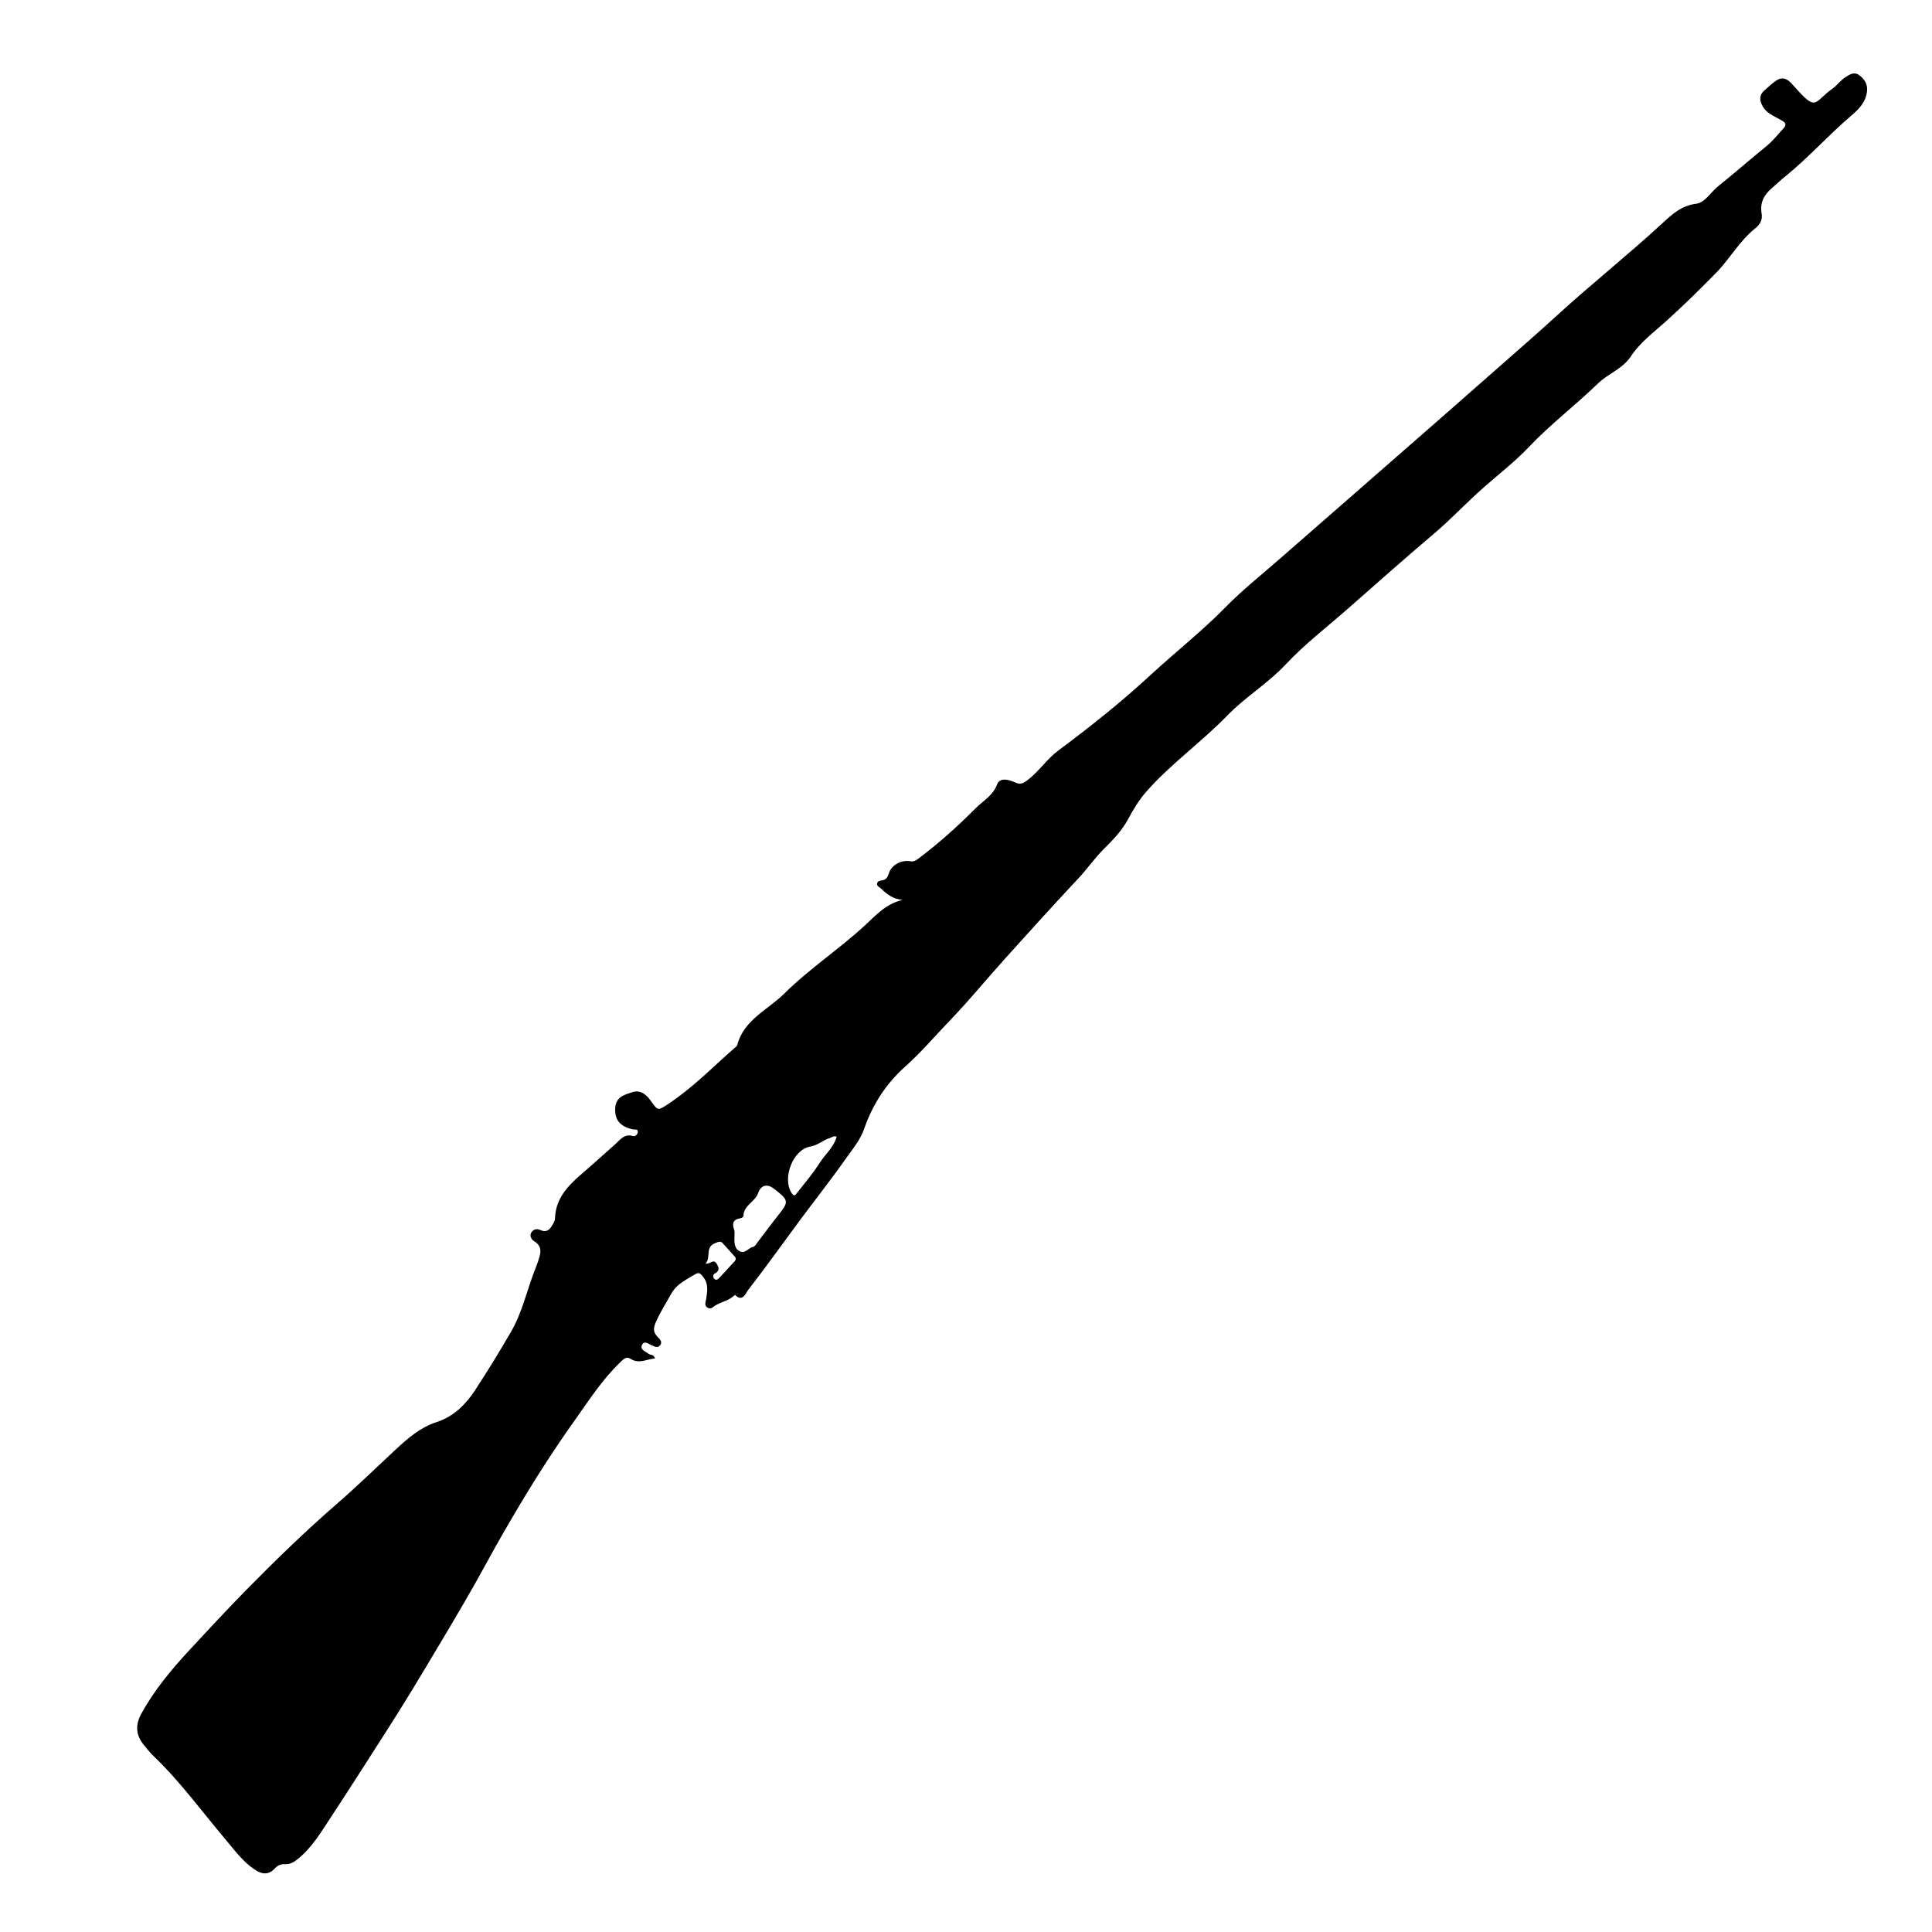 <?xml version="1.0" encoding="utf-8"?>
<!-- Generator: Adobe Illustrator 16.0.0, SVG Export Plug-In . SVG Version: 6.00 Build 0)  -->
<!DOCTYPE svg PUBLIC "-//W3C//DTD SVG 1.1//EN" "http://www.w3.org/Graphics/SVG/1.1/DTD/svg11.dtd">
<svg version="1.1" id="Layer_1" xmlns="http://www.w3.org/2000/svg" xmlns:xlink="http://www.w3.org/1999/xlink" x="0px" y="0px"
	 width="300px" height="300px" viewBox="0 0 300 300" enable-background="new 0 0 300 300" xml:space="preserve">
<g id="Rifle_1_">
	<g>
		<g>
			<path fill="none" d="M162.982,300.427c-54.06,0-108.12-0.004-162.18,0.027c-1.181,0-1.545-0.155-1.545-1.48
				C-0.7,200.077-0.701,101.181-0.738,2.284c0-1.225,0.276-1.425,1.452-1.425c108.17,0.033,216.339,0.033,324.509,0.002
				c1.143,0,1.469,0.151,1.469,1.408c-0.039,98.946-0.039,197.892-0.006,296.837c0,1.139-0.293,1.346-1.375,1.346
				C271.201,300.423,217.092,300.427,162.982,300.427z M101.716,210.931c-0.193-0.653-0.718-0.483-1.007-0.717
				c-0.467-0.378-1.373-0.615-1.012-1.37c0.361-0.757,1.008-0.14,1.531,0.062c0.397,0.154,0.836,0.469,1.229,0.039
				c0.474-0.518,0.042-0.974-0.274-1.286c-0.721-0.711-0.787-1.308-0.362-2.302c0.683-1.601,1.619-3.033,2.458-4.53
				c0.843-1.504,2.383-2.168,3.761-3.012c0.589-0.361,0.917,0.164,1.204,0.536c0.807,1.043,0.592,2.236,0.406,3.406
				c-0.076,0.481-0.331,0.975,0.25,1.314c0.511,0.298,0.795-0.128,1.167-0.351c0.997-0.596,2.218-0.777,3.062-1.661
				c1.189,1.233,1.711-0.318,2.042-0.744c2.714-3.487,5.271-7.097,7.905-10.647c2.398-3.234,4.902-6.394,7.219-9.685
				c1.061-1.507,2.281-2.927,2.912-4.743c1.283-3.693,3.376-6.954,6.272-9.543c2.54-2.27,4.729-4.85,7.073-7.286
				c2.983-3.103,5.713-6.449,8.596-9.65c3.74-4.149,7.484-8.293,11.307-12.365c1.381-1.472,2.525-3.147,3.941-4.556
				c1.436-1.429,2.809-2.835,3.783-4.644c0.789-1.466,1.66-2.937,2.75-4.184c3.824-4.377,8.613-7.742,12.654-11.911
				c2.793-2.882,6.287-4.961,9.07-7.936c2.914-3.113,6.344-5.746,9.562-8.57c4.439-3.896,8.848-7.83,13.357-11.642
				c2.748-2.322,5.191-4.956,7.889-7.324c2.33-2.046,4.803-3.959,6.93-6.201c3.363-3.547,7.25-6.5,10.744-9.88
				c1.604-1.551,3.844-2.288,5.1-4.199c1.408-2.142,3.439-3.644,5.305-5.316c2.738-2.455,5.355-5.035,7.93-7.658
				c2.17-2.212,3.666-5.012,6.15-6.969c0.613-0.483,1.109-1.259,0.934-2.218c-0.295-1.613,0.314-2.887,1.529-3.925
				c0.711-0.607,1.383-1.262,2.109-1.848c3.604-2.903,6.676-6.385,10.193-9.385c1.223-1.044,2.412-2.183,2.539-3.993
				c0.076-1.082-0.48-1.812-1.234-2.371c-0.75-0.556-1.455-0.132-2.154,0.334c-0.754,0.501-1.27,1.252-1.984,1.762
				c-2.945,2.1-2.387,3.666-5.855-0.245c-0.654-0.739-1.521-1.91-2.869-1.016c-0.65,0.432-1.213,0.998-1.812,1.508
				c-0.873,0.741-0.826,1.556-0.299,2.503c0.602,1.084,1.684,1.459,2.654,2.021c0.541,0.313,1.311,0.603,0.564,1.41
				c-0.869,0.938-1.648,1.95-2.66,2.768c-2.518,2.04-4.951,4.186-7.48,6.211c-1.15,0.921-2.035,2.547-3.412,2.715
				c-2.291,0.28-3.766,1.667-5.234,3.021c-5.369,4.947-11.09,9.485-16.473,14.412c-2.83,2.591-5.73,5.107-8.609,7.646
				c-3.357,2.963-6.723,5.918-10.092,8.868c-4.516,3.956-9.037,7.904-13.559,11.854c-3.594,3.14-7.197,6.272-10.785,9.419
				c-2.775,2.434-5.688,4.736-8.264,7.368c-3.693,3.774-7.84,7.021-11.705,10.592c-4.537,4.192-9.371,8.042-14.326,11.724
				c-1.803,1.34-2.994,3.256-4.779,4.596c-0.656,0.493-1.086,0.746-1.941,0.352c-0.904-0.417-2.355-0.83-2.777,0.303
				c-0.648,1.744-2.131,2.51-3.279,3.66c-2.84,2.845-5.817,5.542-9.049,7.947c-0.378,0.281-0.676,0.414-1.188,0.329
				c-1.396-0.231-2.903,0.598-3.294,1.879c-0.206,0.672-0.475,1.025-1.149,1.113c-0.288,0.038-0.618,0.107-0.674,0.469
				c-0.067,0.432,0.336,0.53,0.576,0.762c0.928,0.894,1.909,1.669,3.387,1.786c-2.538,0.557-4.119,2.343-5.793,3.894
				c-4.037,3.738-8.674,6.768-12.575,10.641c-2.562,2.544-6.291,4.058-7.32,8.013c-0.043,0.166-0.252,0.298-0.399,0.427
				c-3.399,2.982-6.564,6.243-10.367,8.747c-1.578,1.04-1.541,1.027-2.669-0.54c-0.686-0.953-1.578-1.744-2.87-1.321
				c-1.236,0.404-2.558,0.714-2.642,2.514c-0.082,1.746,0.707,2.808,2.776,3.263c0.271,0.06,0.821-0.14,0.729,0.449
				c-0.055,0.353-0.397,0.686-0.747,0.579c-1.33-0.408-1.965,0.56-2.752,1.27c-1.279,1.152-2.569,2.293-3.858,3.433
				c-2.531,2.237-5.391,4.248-5.5,8.129c-0.007,0.235-0.114,0.486-0.233,0.698c-0.447,0.798-0.9,1.583-2.056,1.056
				c-0.562-0.257-1.125-0.087-1.41,0.431c-0.275,0.498,0.055,1.062,0.443,1.298c1.455,0.883,0.981,2.058,0.6,3.233
				c-0.166,0.514-0.383,1.01-0.574,1.516c-1.178,3.117-1.898,6.396-3.597,9.331c-1.793,3.099-3.66,6.148-5.624,9.136
				c-1.458,2.217-3.33,4.043-5.93,4.887c-2.517,0.817-4.435,2.479-6.314,4.225c-3.062,2.846-6.059,5.766-9.213,8.506
				c-4.866,4.228-9.483,8.71-13.998,13.301c-2.993,3.044-5.896,6.177-8.797,9.309c-2.847,3.072-5.533,6.276-7.548,9.981
				c-0.951,1.748-0.822,3.307,0.409,4.812c0.49,0.6,0.977,1.212,1.533,1.746c4.095,3.931,7.427,8.513,11.071,12.831
				c1.418,1.681,2.727,3.511,4.6,4.771c1.107,0.746,2.173,0.896,3.165-0.203c0.421-0.466,0.959-0.673,1.58-0.637
				c0.737,0.043,1.297-0.275,1.863-0.721c2.296-1.809,3.72-4.279,5.298-6.665c2.875-4.35,5.654-8.76,8.476-13.143
				c2.874-4.463,5.594-9.014,8.311-13.57c2.541-4.262,5.069-8.53,7.438-12.894c1.59-2.931,3.269-5.814,4.974-8.679
				c2.685-4.511,5.526-8.924,8.57-13.199c2.216-3.112,4.279-6.352,7.063-9.021c0.458-0.439,0.917-1.032,1.645-0.569
				C99.241,211.842,100.424,211.042,101.716,210.931z"/>
			<path fill-rule="evenodd" clip-rule="evenodd" d="M101.716,210.931c-1.292,0.111-2.476,0.911-3.795,0.072
				c-0.728-0.463-1.187,0.13-1.645,0.569c-2.784,2.669-4.847,5.908-7.063,9.021c-3.044,4.275-5.886,8.688-8.57,13.199
				c-1.706,2.864-3.384,5.748-4.974,8.679c-2.368,4.363-4.896,8.632-7.438,12.894c-2.716,4.557-5.437,9.107-8.311,13.57
				c-2.822,4.383-5.6,8.793-8.476,13.143c-1.578,2.386-3.001,4.856-5.298,6.665c-0.566,0.445-1.126,0.764-1.863,0.721
				c-0.62-0.036-1.159,0.171-1.58,0.637c-0.991,1.099-2.057,0.949-3.165,0.203c-1.873-1.261-3.182-3.091-4.6-4.771
				c-3.644-4.318-6.976-8.9-11.071-12.831c-0.557-0.534-1.043-1.146-1.533-1.746c-1.231-1.506-1.359-3.064-0.409-4.812
				c2.015-3.705,4.702-6.909,7.548-9.981c2.902-3.132,5.805-6.265,8.797-9.309c4.514-4.591,9.132-9.073,13.998-13.301
				c3.154-2.74,6.151-5.66,9.213-8.506c1.879-1.746,3.797-3.407,6.314-4.225c2.6-0.844,4.472-2.67,5.93-4.887
				c1.964-2.987,3.831-6.037,5.624-9.136c1.699-2.936,2.419-6.214,3.597-9.331c0.191-0.506,0.408-1.002,0.574-1.516
				c0.381-1.176,0.855-2.351-0.6-3.233c-0.388-0.236-0.718-0.8-0.443-1.298c0.285-0.518,0.849-0.688,1.41-0.431
				c1.156,0.527,1.609-0.258,2.056-1.056c0.119-0.212,0.226-0.463,0.233-0.698c0.109-3.881,2.969-5.892,5.5-8.129
				c1.29-1.14,2.58-2.28,3.858-3.433c0.787-0.71,1.423-1.678,2.752-1.27c0.35,0.106,0.692-0.227,0.747-0.579
				c0.092-0.589-0.458-0.39-0.729-0.449c-2.07-0.455-2.858-1.517-2.776-3.263c0.084-1.8,1.406-2.109,2.642-2.514
				c1.292-0.423,2.184,0.368,2.87,1.321c1.128,1.567,1.091,1.58,2.669,0.54c3.803-2.504,6.968-5.765,10.367-8.747
				c0.147-0.129,0.356-0.261,0.399-0.427c1.029-3.955,4.758-5.469,7.32-8.013c3.9-3.873,8.538-6.902,12.575-10.641
				c1.675-1.551,3.255-3.337,5.793-3.894c-1.479-0.117-2.459-0.893-3.387-1.786c-0.24-0.232-0.643-0.33-0.576-0.762
				c0.056-0.362,0.386-0.432,0.674-0.469c0.674-0.088,0.943-0.441,1.149-1.113c0.392-1.281,1.899-2.11,3.294-1.879
				c0.512,0.085,0.81-0.047,1.188-0.329c3.232-2.404,6.209-5.102,9.049-7.947c1.148-1.15,2.631-1.916,3.279-3.66
				c0.422-1.133,1.873-0.72,2.777-0.303c0.855,0.394,1.285,0.141,1.941-0.352c1.785-1.34,2.977-3.256,4.779-4.596
				c4.955-3.682,9.789-7.532,14.326-11.724c3.865-3.571,8.012-6.818,11.705-10.592c2.576-2.632,5.488-4.934,8.264-7.368
				c3.588-3.147,7.191-6.279,10.785-9.419c4.521-3.95,9.043-7.899,13.559-11.854c3.369-2.95,6.734-5.905,10.092-8.868
				c2.879-2.539,5.779-5.055,8.609-7.646c5.383-4.927,11.104-9.465,16.473-14.412c1.469-1.354,2.943-2.74,5.234-3.021
				c1.377-0.168,2.262-1.794,3.412-2.715c2.529-2.025,4.963-4.171,7.48-6.211c1.012-0.818,1.791-1.83,2.66-2.768
				c0.746-0.807-0.023-1.096-0.564-1.41c-0.971-0.562-2.053-0.937-2.654-2.021c-0.527-0.948-0.574-1.762,0.299-2.503
				c0.6-0.51,1.162-1.076,1.812-1.508c1.348-0.894,2.215,0.277,2.869,1.016c3.469,3.911,2.91,2.345,5.855,0.245
				c0.715-0.51,1.23-1.261,1.984-1.762c0.699-0.466,1.404-0.89,2.154-0.334c0.754,0.56,1.311,1.29,1.234,2.371
				c-0.127,1.811-1.316,2.949-2.539,3.993c-3.518,3-6.59,6.482-10.193,9.385c-0.727,0.586-1.398,1.241-2.109,1.848
				c-1.215,1.038-1.824,2.312-1.529,3.925c0.176,0.958-0.32,1.735-0.934,2.218c-2.484,1.957-3.98,4.757-6.15,6.969
				c-2.574,2.623-5.191,5.203-7.93,7.658c-1.865,1.672-3.896,3.175-5.305,5.316c-1.256,1.911-3.496,2.647-5.1,4.199
				c-3.494,3.38-7.381,6.333-10.744,9.88c-2.127,2.242-4.6,4.155-6.93,6.201c-2.697,2.368-5.141,5.002-7.889,7.324
				c-4.51,3.812-8.918,7.746-13.357,11.642c-3.219,2.825-6.648,5.457-9.562,8.57c-2.783,2.974-6.277,5.054-9.07,7.936
				c-4.041,4.169-8.83,7.534-12.654,11.911c-1.09,1.247-1.961,2.718-2.75,4.184c-0.975,1.809-2.348,3.215-3.783,4.644
				c-1.416,1.409-2.561,3.084-3.941,4.556c-3.822,4.072-7.566,8.216-11.307,12.365c-2.883,3.201-5.613,6.548-8.596,9.65
				c-2.344,2.437-4.533,5.017-7.073,7.286c-2.896,2.589-4.989,5.85-6.272,9.543c-0.631,1.816-1.851,3.236-2.912,4.743
				c-2.317,3.291-4.821,6.45-7.219,9.685c-2.633,3.551-5.19,7.16-7.905,10.647c-0.331,0.426-0.854,1.978-2.042,0.744
				c-0.843,0.884-2.065,1.065-3.062,1.661c-0.373,0.223-0.657,0.648-1.167,0.351c-0.582-0.34-0.327-0.833-0.25-1.314
				c0.186-1.17,0.401-2.363-0.406-3.406c-0.288-0.372-0.615-0.897-1.204-0.536c-1.378,0.844-2.917,1.508-3.761,3.012
				c-0.84,1.497-1.776,2.93-2.458,4.53c-0.424,0.994-0.358,1.591,0.362,2.302c0.316,0.312,0.748,0.769,0.274,1.286
				c-0.392,0.43-0.832,0.115-1.229-0.039c-0.522-0.202-1.169-0.819-1.531-0.062c-0.36,0.755,0.545,0.992,1.012,1.37
				C100.998,210.447,101.523,210.277,101.716,210.931z M114.053,191.844c-0.083,1.427,0.125,2.1,0.777,2.44
				c0.894,0.467,1.372-0.531,2.115-0.665c0.268-0.048,0.488-0.459,0.696-0.73c1.019-1.325,2.004-2.677,3.043-3.986
				c1.882-2.37,1.878-2.481-0.571-4.362c-1.004-0.771-1.975-0.499-2.39,0.718c-0.472,1.382-2.29,1.898-2.278,3.593
				c0,0.108-0.293,0.291-0.468,0.317c-1.121,0.171-1.339,0.783-0.983,1.78C114.104,191.259,114.042,191.632,114.053,191.844z
				 M129.916,176.516c-0.471-0.216-0.722,0.103-1.034,0.191c-1.071,0.303-1.848,1.124-3.047,1.329
				c-2.702,0.462-4.329,4.772-2.999,7.079c0.488,0.847,0.689,0.427,0.963,0.078c1.183-1.501,2.427-2.97,3.449-4.577
				C128.118,179.248,129.461,178.163,129.916,176.516z M109.561,196.207c0.695,0.151,1.214-0.805,1.715,0.015
				c0.381,0.621,0.509,1.126-0.295,1.538c-0.254,0.131-0.328,0.52-0.094,0.78c0.345,0.383,0.631,0.075,0.862-0.169
				c0.774-0.821,1.522-1.667,2.297-2.488c0.251-0.267,0.268-0.515,0.04-0.772c-0.617-0.696-1.245-1.382-1.87-2.071
				c-0.386-0.425-0.7-0.174-1.148-0.009C109.435,193.63,110.442,195.242,109.561,196.207z"/>
			<path fill-rule="evenodd" clip-rule="evenodd" fill="none" d="M114.053,191.844c-0.011-0.212,0.051-0.585-0.06-0.896
				c-0.356-0.997-0.138-1.609,0.983-1.78c0.175-0.026,0.469-0.209,0.468-0.317c-0.012-1.694,1.807-2.211,2.278-3.593
				c0.415-1.217,1.386-1.489,2.39-0.718c2.45,1.881,2.453,1.992,0.571,4.362c-1.039,1.31-2.024,2.661-3.043,3.986
				c-0.208,0.271-0.428,0.683-0.696,0.73c-0.743,0.134-1.221,1.132-2.115,0.665C114.178,193.943,113.97,193.271,114.053,191.844z"/>
			<path fill-rule="evenodd" clip-rule="evenodd" fill="none" d="M129.916,176.516c-0.455,1.647-1.798,2.732-2.668,4.101
				c-1.022,1.607-2.266,3.076-3.449,4.577c-0.274,0.349-0.475,0.769-0.963-0.078c-1.33-2.307,0.297-6.617,2.999-7.079
				c1.199-0.205,1.976-1.026,3.047-1.329C129.194,176.618,129.445,176.3,129.916,176.516z"/>
			<path fill-rule="evenodd" clip-rule="evenodd" fill="none" d="M109.561,196.207c0.881-0.965-0.126-2.577,1.506-3.177
				c0.448-0.165,0.762-0.416,1.148,0.009c0.625,0.689,1.253,1.375,1.87,2.071c0.229,0.258,0.212,0.506-0.04,0.772
				c-0.774,0.821-1.522,1.667-2.297,2.488c-0.231,0.244-0.517,0.552-0.862,0.169c-0.234-0.261-0.161-0.649,0.094-0.78
				c0.804-0.412,0.676-0.917,0.295-1.538C110.775,195.402,110.256,196.358,109.561,196.207z"/>
		</g>
	</g>
</g>
</svg>
